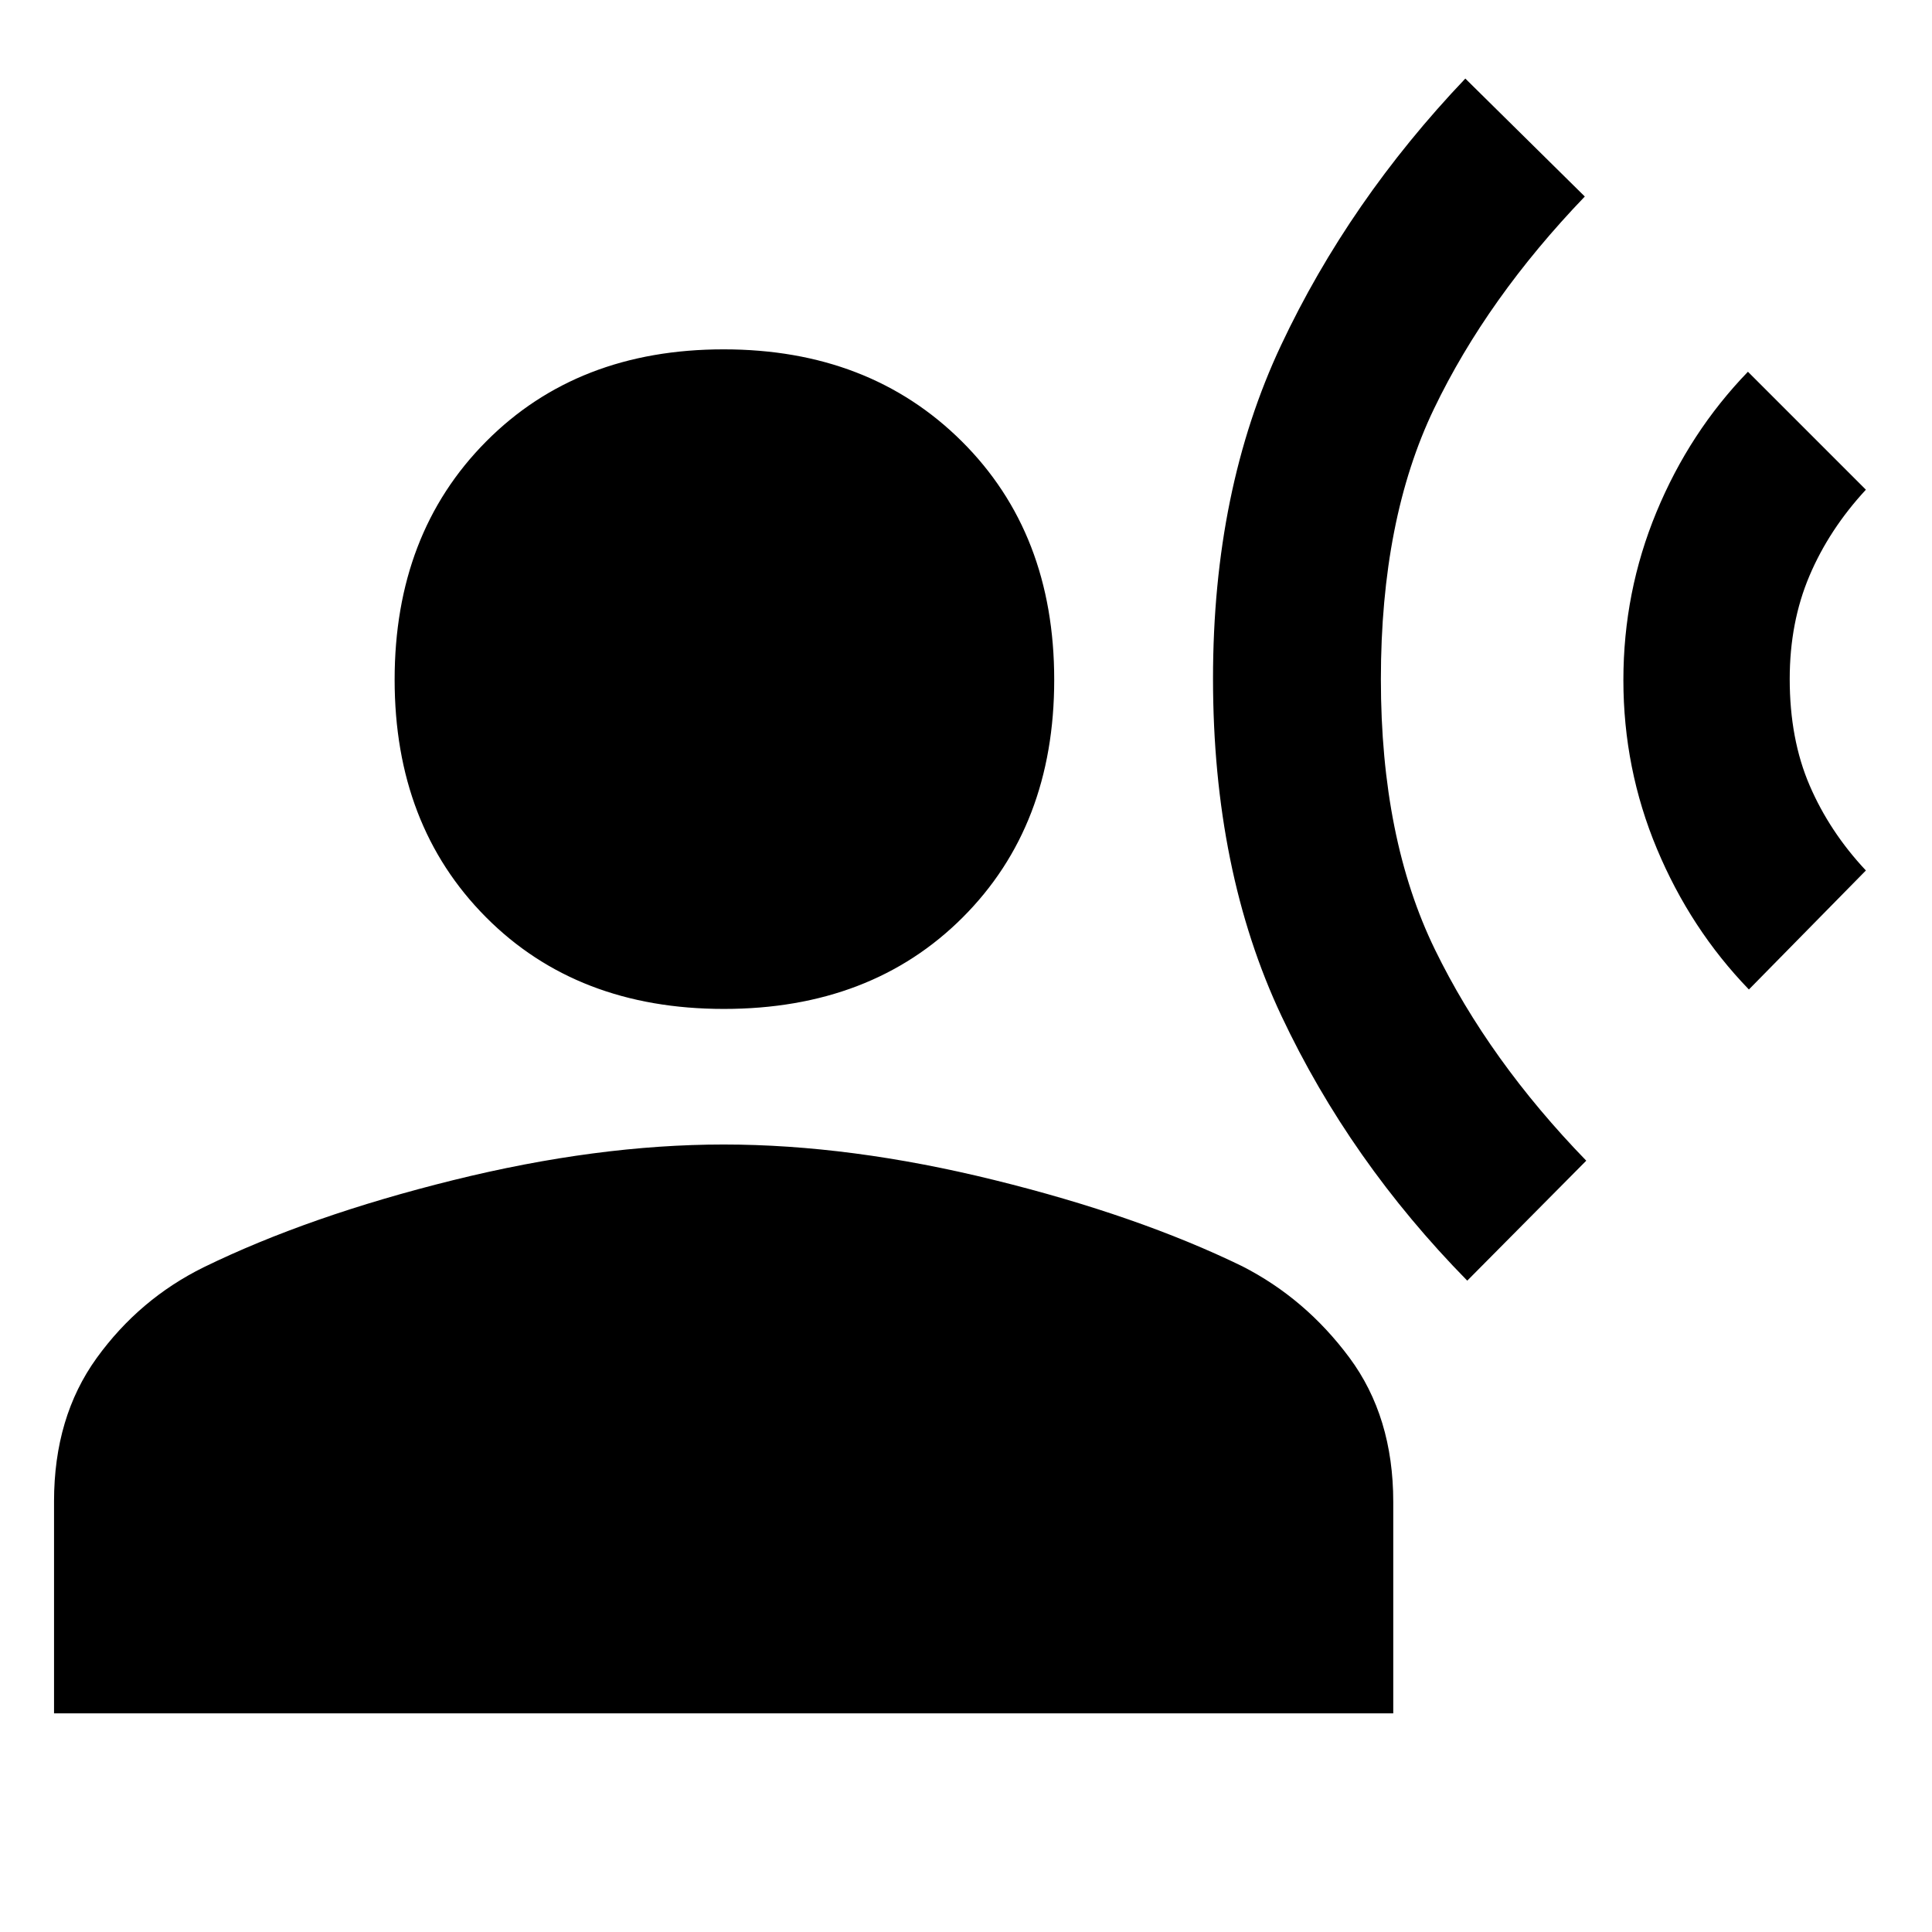 <svg xmlns="http://www.w3.org/2000/svg" height="48" viewBox="0 -960 960 960" width="48"><path d="M729.07-323.65q-58.4-59.47-92.36-131.61-33.97-72.14-33.97-167.64 0-93.69 33.78-165.49 33.78-71.81 91.59-132.57l59.37 58.61q-48.52 50.52-74.93 105.46-26.4 54.93-26.4 134.44 0 79.19 26.88 134.31 26.88 55.12 75.17 104.88l-59.13 59.61Zm139.95-144.68q-29.04-30.04-45.7-69.88-16.67-39.84-16.67-83.87 0-43.79 16.43-83.47 16.42-39.69 45.46-69.73l58.61 58.61q-18.28 19.76-28.06 42.84-9.79 23.09-9.79 51.23 0 29.91 9.91 52.91 9.9 22.99 27.94 42.23l-58.13 59.13Zm-509.33 9.66q-72.93 0-118.27-45.63-45.33-45.63-45.33-117.96 0-72.58 45.46-118.36 45.46-45.79 118.03-45.79 72.33 0 118.29 45.67 45.96 45.66 45.96 118.53 0 72.62-45.48 118.08-45.48 45.46-118.66 45.46ZM26.85-108.65v-105.34q0-41.88 21.19-71.22 21.2-29.33 53.22-45.12 52.26-25.5 123.86-43.24 71.59-17.73 134.47-17.73 62.89 0 134.34 17.62 71.46 17.61 123.33 42.87 31.41 16.03 53.23 45.39 21.81 29.36 21.81 71.7v105.07H26.85Z"/></svg>
